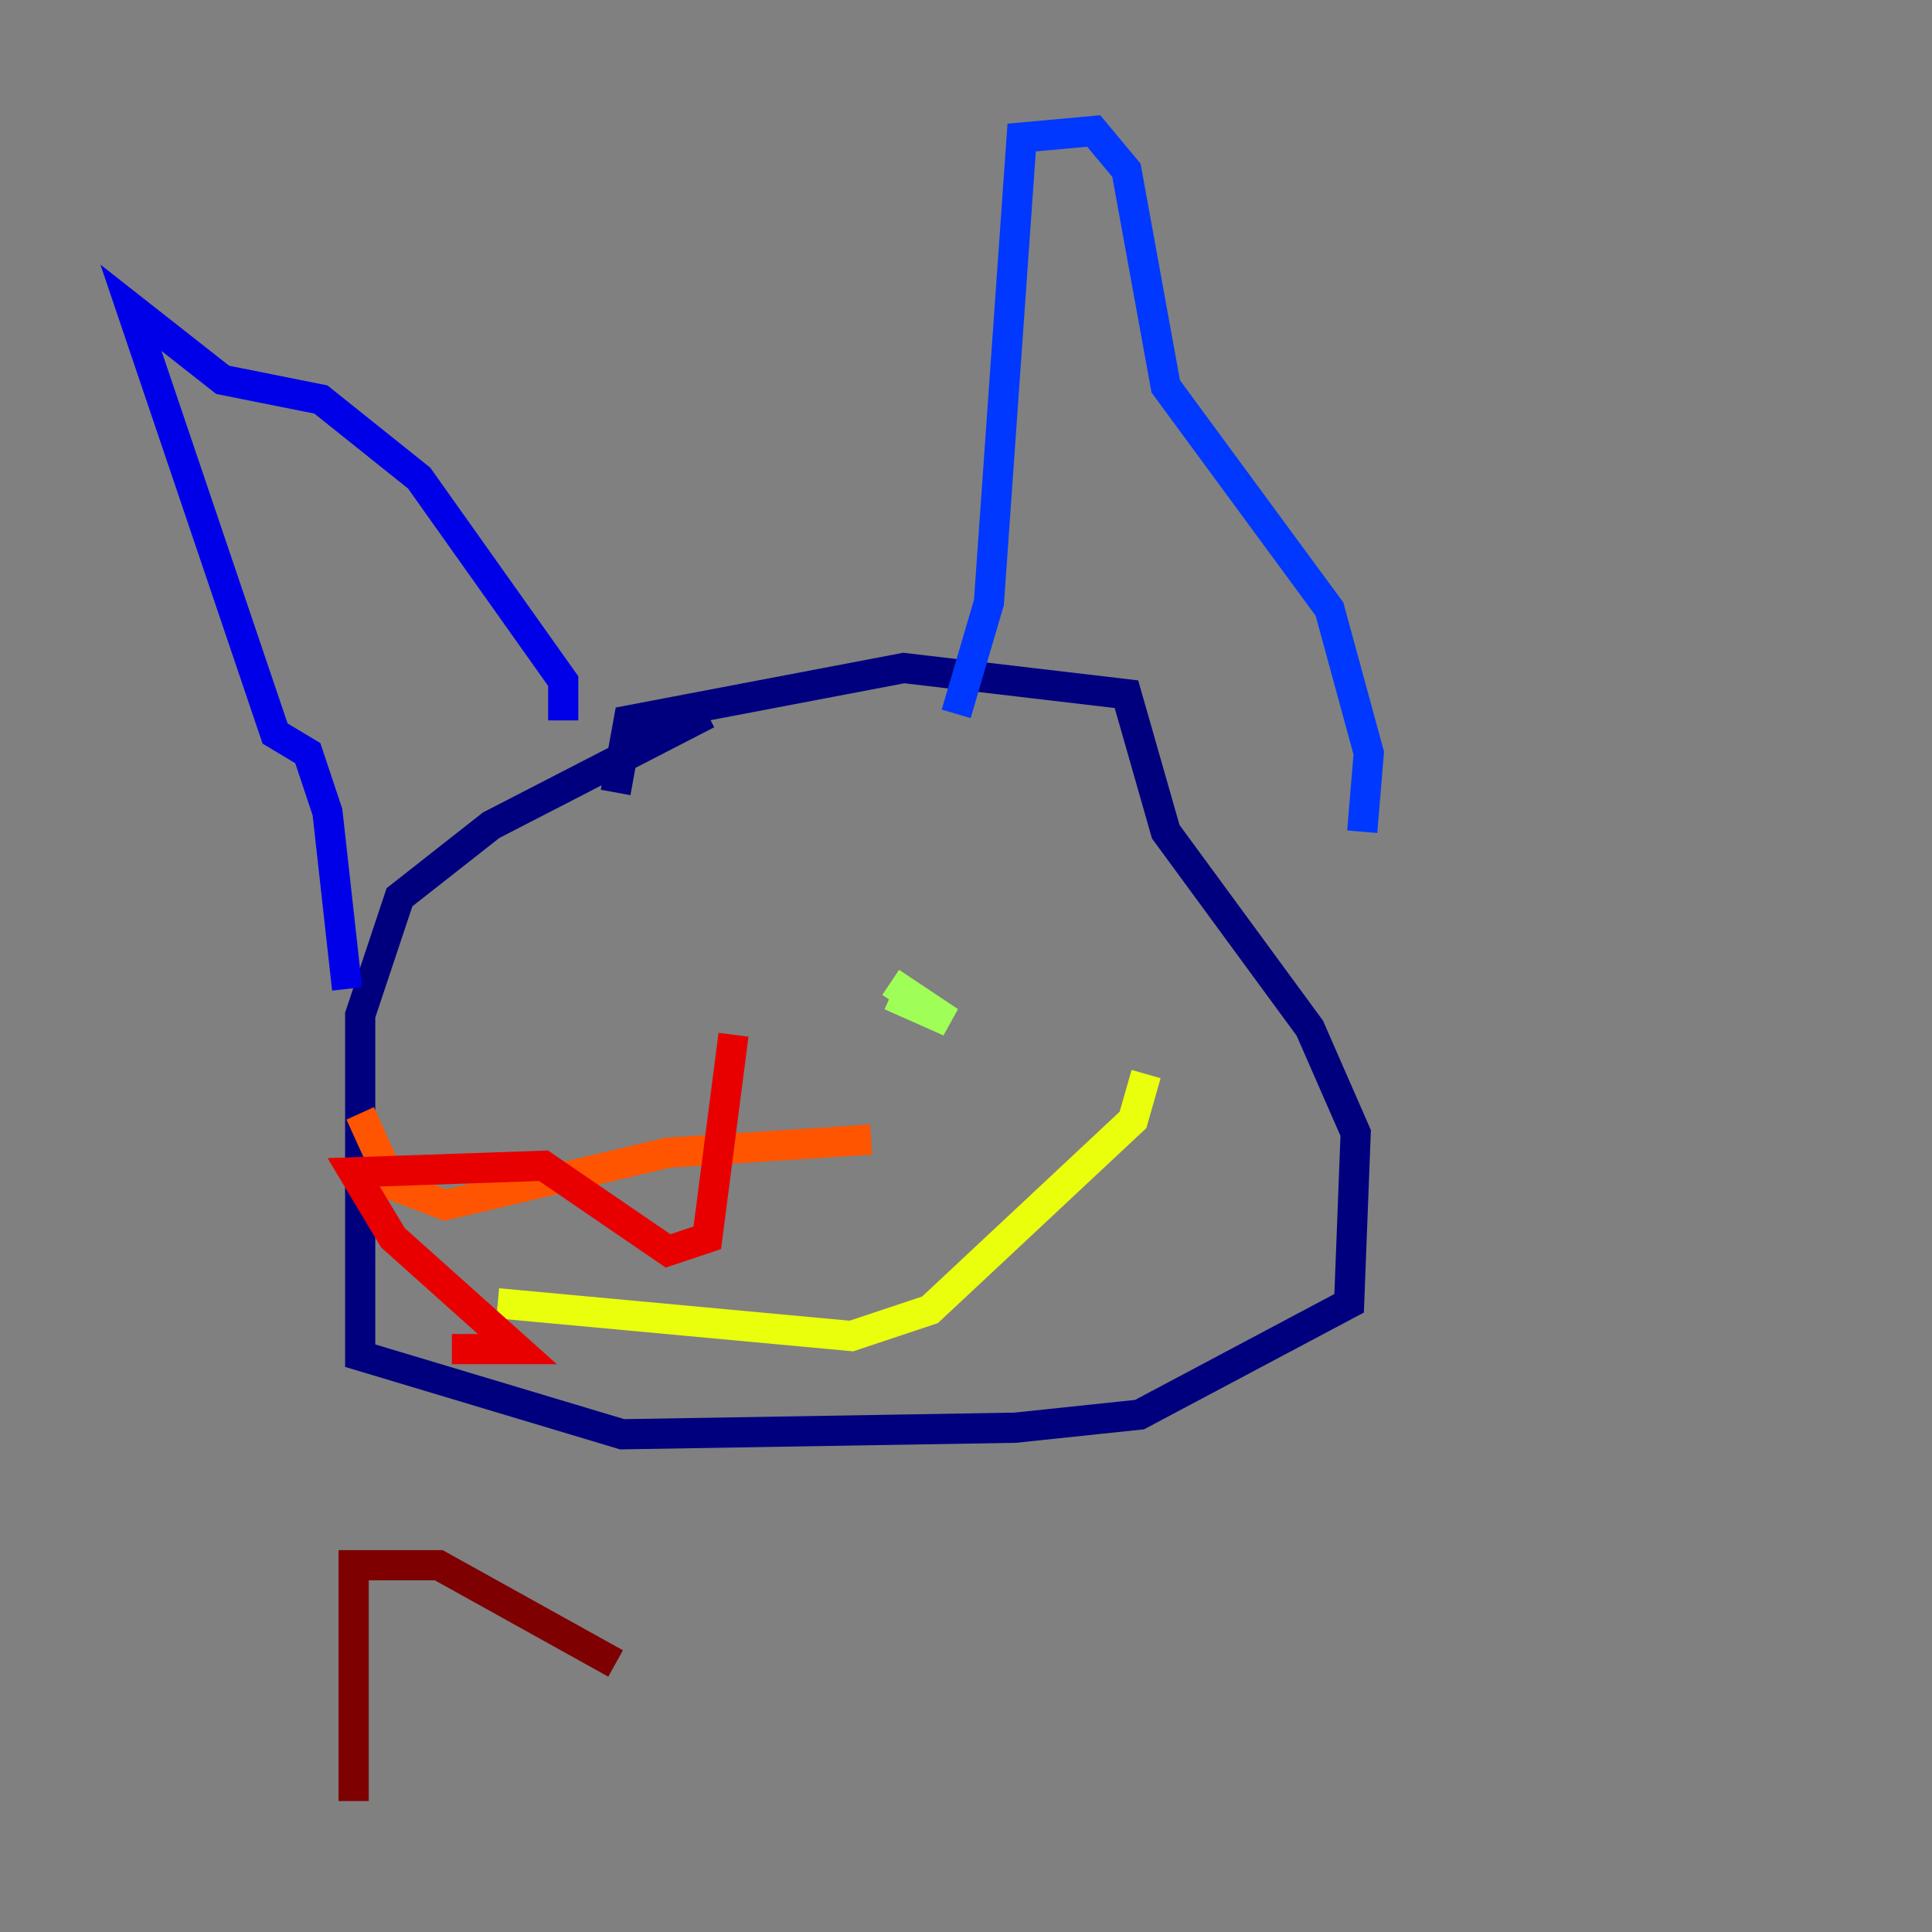 <?xml version="1.0" encoding="utf-8" ?>
<svg baseProfile="tiny" height="128" version="1.2" viewBox="0,0,128,128" width="128" xmlns="http://www.w3.org/2000/svg" xmlns:ev="http://www.w3.org/2001/xml-events" xmlns:xlink="http://www.w3.org/1999/xlink"><rect x="0" y="0" width="128" height="128" fill="#808080" stroke="none"/><defs /><polyline fill="none" points="46.861,47.295 32.542,54.671 26.468,59.444 23.864,67.254 23.864,89.817 41.22,95.024 67.254,94.59 75.498,93.722 89.383,86.346 89.817,75.064 86.78,68.122 77.234,55.105 74.63,45.993 59.878,44.258 41.654,47.729 40.786,52.502" stroke="#00007f" stroke-width="2" /><polyline fill="none" points="37.315,47.729 37.315,45.125 27.77,31.675 21.261,26.468 14.752,25.166 8.678,20.393 18.224,48.597 20.393,49.898 21.695,53.803 22.997,65.519" stroke="#0000e8" stroke-width="2" /><polyline fill="none" points="63.349,47.295 65.519,39.919 67.688,9.112 72.461,8.678 74.63,11.281 77.234,25.6 88.081,40.352 90.685,49.898 90.251,55.105" stroke="#0038ff" stroke-width="2" /><polyline fill="none" points="40.786,70.291 40.786,70.291" stroke="#0094ff" stroke-width="2" /><polyline fill="none" points="57.709,66.386 57.709,66.386" stroke="#0cf4ea" stroke-width="2" /><polyline fill="none" points="42.088,70.725 42.088,70.725" stroke="#56ffa0" stroke-width="2" /><polyline fill="none" points="59.01,65.953 62.915,67.688 59.01,65.085" stroke="#a0ff56" stroke-width="2" /><polyline fill="none" points="75.932,71.159 75.064,74.197 61.614,86.78 56.407,88.515 32.976,86.346" stroke="#eaff0c" stroke-width="2" /><polyline fill="none" points="40.786,62.915 40.786,62.915" stroke="#ffaa00" stroke-width="2" /><polyline fill="none" points="57.709,75.498 44.258,76.366 29.505,79.837 26.034,78.536 23.864,73.763" stroke="#ff5500" stroke-width="2" /><polyline fill="none" points="48.597,68.556 46.861,82.007 44.258,82.875 36.014,77.234 23.43,77.668 26.034,82.007 34.278,89.383 29.939,89.383" stroke="#e80000" stroke-width="2" /><polyline fill="none" points="40.786,110.21 29.071,103.702 23.43,103.702 23.43,119.322" stroke="#7f0000" stroke-width="2" /></svg>